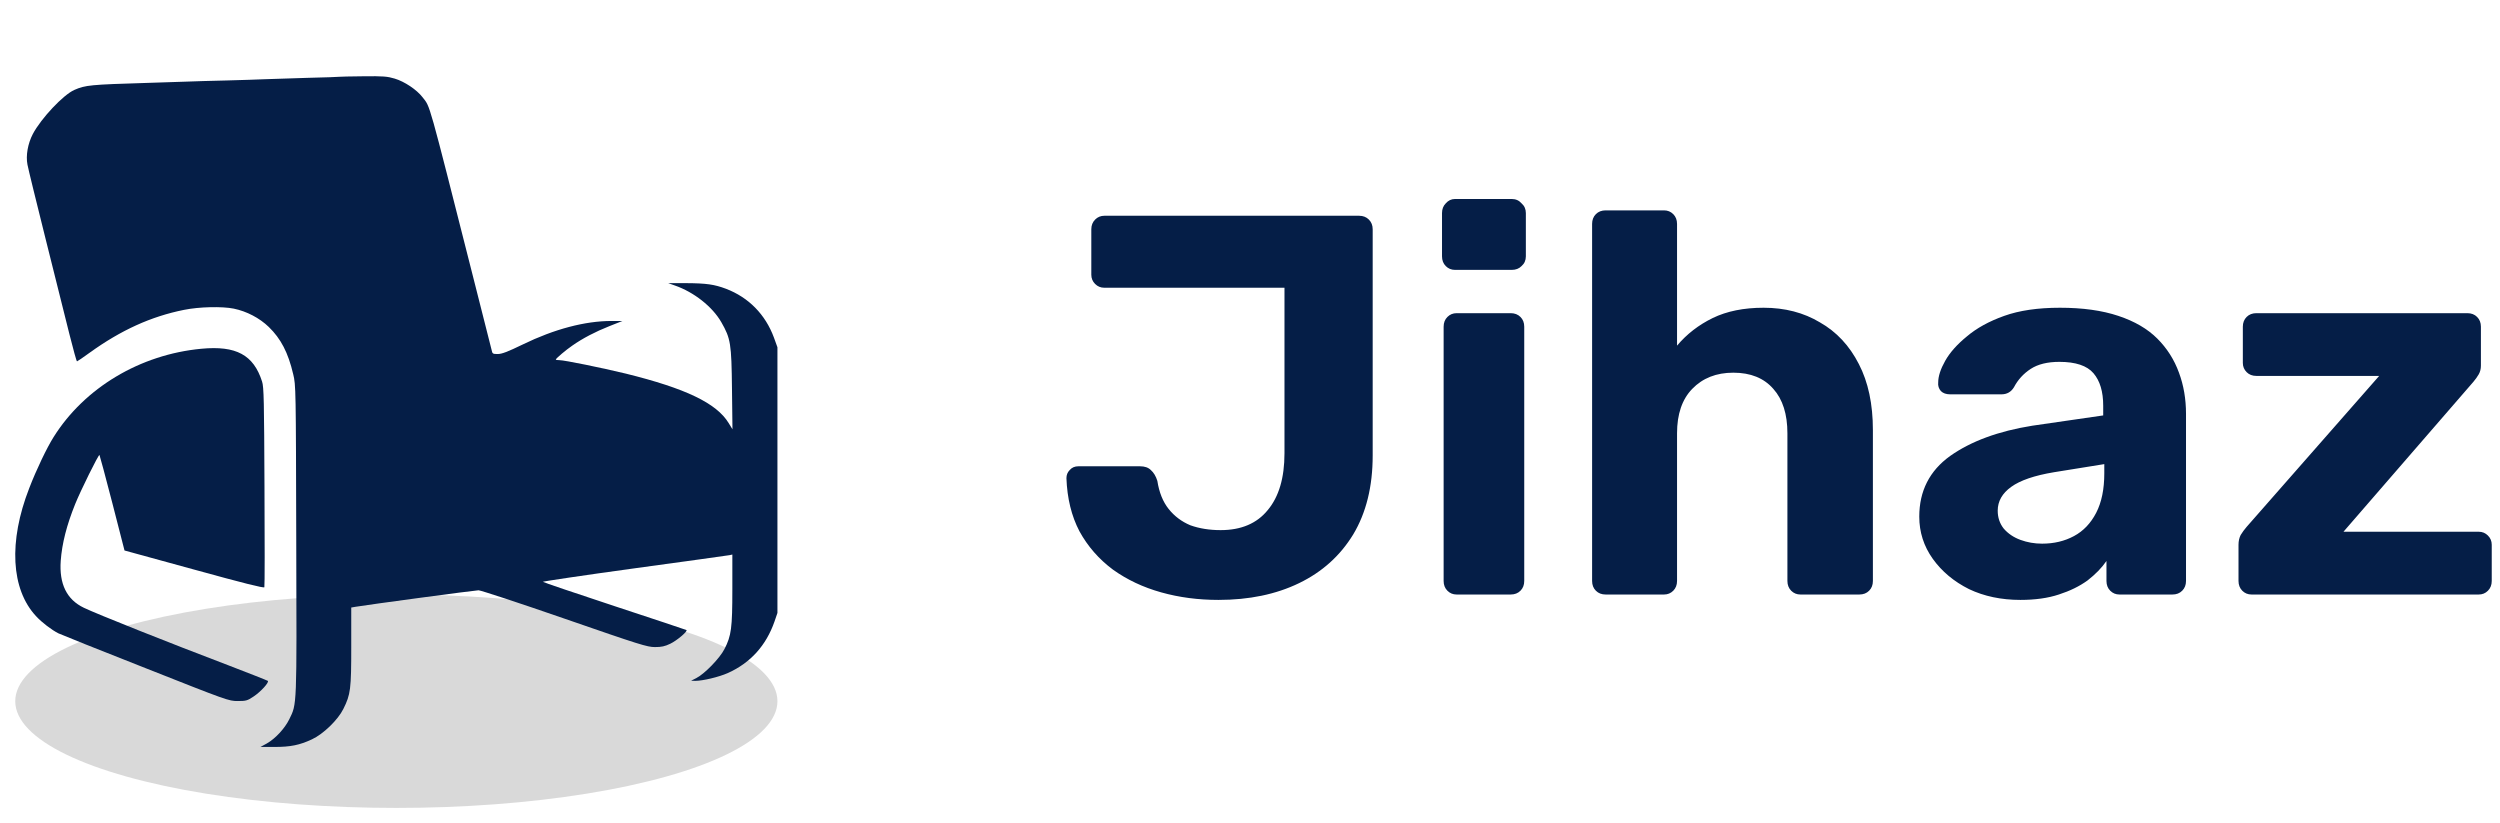<svg width="82" height="27" viewBox="0 0 82 27" id="logo_m" fill="none" xmlns="http://www.w3.org/2000/svg">
<ellipse cx="13" cy="23" rx="12.5" ry="3.5" fill="#D9D9D9"/>
<path d="M11.138 2.518C11.13 2.522 10.646 2.542 10.063 2.554C9.48 2.57 8.851 2.59 8.667 2.599C8.484 2.607 7.93 2.627 7.438 2.639C6.947 2.651 6.326 2.667 6.063 2.679C5.801 2.687 5.247 2.707 4.834 2.719C2.967 2.775 2.801 2.791 2.442 2.948C2.08 3.104 1.347 3.883 1.076 4.397C0.913 4.71 0.842 5.104 0.901 5.401C0.926 5.537 1.197 6.642 1.501 7.858C1.805 9.071 2.155 10.468 2.276 10.958C2.401 11.451 2.509 11.853 2.526 11.853C2.538 11.853 2.726 11.725 2.942 11.568C3.967 10.829 4.955 10.38 6.038 10.163C6.534 10.062 7.288 10.046 7.667 10.123C8.092 10.211 8.509 10.428 8.817 10.725C9.213 11.11 9.451 11.564 9.617 12.274C9.705 12.628 9.705 12.74 9.717 17.699C9.734 23.255 9.742 23.071 9.488 23.593C9.338 23.898 9.03 24.227 8.755 24.384L8.542 24.5H9.001C9.526 24.5 9.826 24.44 10.23 24.251C10.605 24.078 11.088 23.609 11.263 23.251C11.501 22.774 11.521 22.605 11.521 21.2V19.927L11.659 19.903C12.063 19.835 15.588 19.361 15.696 19.361C15.763 19.361 17.034 19.778 18.517 20.292C20.996 21.151 21.229 21.224 21.484 21.224C21.696 21.224 21.809 21.2 21.984 21.115C22.196 21.015 22.559 20.71 22.517 20.666C22.504 20.658 21.446 20.304 20.163 19.883C18.884 19.461 17.821 19.1 17.805 19.084C17.788 19.072 19.138 18.871 20.805 18.642C22.471 18.413 23.875 18.221 23.929 18.209L24.021 18.189V19.325C24.021 20.598 23.988 20.85 23.763 21.288C23.613 21.585 23.109 22.107 22.834 22.244L22.667 22.328L22.804 22.332C23.05 22.332 23.579 22.207 23.875 22.075C24.617 21.742 25.129 21.172 25.404 20.385L25.5 20.104V15.747V11.391L25.384 11.07C25.104 10.315 24.558 9.757 23.813 9.472C23.429 9.328 23.171 9.291 22.5 9.287H21.917L22.134 9.364C22.759 9.58 23.367 10.058 23.659 10.568C23.967 11.106 23.992 11.267 24.009 12.756L24.025 14.081L23.9 13.877C23.504 13.226 22.492 12.74 20.525 12.254C19.73 12.062 18.513 11.813 18.346 11.813C18.279 11.813 18.23 11.805 18.23 11.793C18.23 11.761 18.555 11.484 18.767 11.339C19.109 11.098 19.534 10.877 19.98 10.701L20.417 10.528H20.055C19.192 10.528 18.184 10.793 17.146 11.299C16.65 11.54 16.459 11.612 16.325 11.612C16.163 11.612 16.15 11.604 16.125 11.48C16.109 11.411 15.834 10.319 15.513 9.063C14.017 3.169 14.121 3.53 13.859 3.189C13.671 2.944 13.271 2.675 12.946 2.578C12.705 2.506 12.571 2.494 11.909 2.502C11.492 2.506 11.146 2.514 11.138 2.518Z" fill="#051E47"/>
<path d="M6.605 11.439C4.596 11.628 2.771 12.72 1.759 14.334C1.538 14.684 1.192 15.406 0.959 16.012C0.276 17.763 0.359 19.329 1.184 20.212C1.376 20.421 1.701 20.666 1.917 20.774C1.988 20.81 3.271 21.324 4.771 21.914C7.459 22.978 7.505 22.994 7.796 22.994C8.071 22.994 8.113 22.982 8.317 22.846C8.555 22.689 8.838 22.376 8.784 22.332C8.763 22.316 8.18 22.087 7.48 21.818C5.534 21.079 3.167 20.136 2.751 19.935C2.188 19.666 1.938 19.152 1.992 18.393C2.034 17.823 2.188 17.221 2.467 16.53C2.642 16.097 3.234 14.896 3.263 14.924C3.271 14.932 3.463 15.643 3.684 16.498L4.084 18.056L6.367 18.682C7.984 19.128 8.659 19.297 8.671 19.261C8.684 19.236 8.684 17.751 8.675 15.964C8.663 13.166 8.655 12.688 8.596 12.515C8.317 11.64 7.746 11.331 6.605 11.439Z" fill="#051E47"/>
<path d="M39.966 19.677C39.303 19.677 38.676 19.595 38.085 19.429C37.493 19.263 36.967 19.015 36.505 18.684C36.044 18.341 35.677 17.921 35.405 17.424C35.145 16.927 35.003 16.347 34.979 15.684C34.979 15.578 35.015 15.489 35.086 15.418C35.157 15.335 35.251 15.294 35.37 15.294H37.393C37.547 15.294 37.665 15.335 37.748 15.418C37.842 15.501 37.913 15.619 37.961 15.773C38.02 16.152 38.144 16.459 38.333 16.696C38.523 16.933 38.759 17.11 39.043 17.229C39.339 17.335 39.67 17.388 40.037 17.388C40.711 17.388 41.226 17.169 41.581 16.732C41.948 16.294 42.131 15.673 42.131 14.868V9.438H36.221C36.103 9.438 36.002 9.396 35.92 9.314C35.837 9.231 35.795 9.13 35.795 9.012V7.521C35.795 7.391 35.837 7.285 35.92 7.202C36.002 7.119 36.103 7.077 36.221 7.077H44.58C44.71 7.077 44.817 7.119 44.899 7.202C44.982 7.285 45.024 7.391 45.024 7.521V14.939C45.024 15.957 44.811 16.82 44.385 17.53C43.959 18.228 43.367 18.761 42.61 19.127C41.853 19.494 40.971 19.677 39.966 19.677ZM47.777 19.5C47.658 19.5 47.558 19.459 47.475 19.376C47.392 19.293 47.351 19.186 47.351 19.056V10.716C47.351 10.585 47.392 10.479 47.475 10.396C47.558 10.313 47.658 10.272 47.777 10.272H49.551C49.681 10.272 49.788 10.313 49.871 10.396C49.954 10.479 49.995 10.585 49.995 10.716V19.056C49.995 19.186 49.954 19.293 49.871 19.376C49.788 19.459 49.681 19.5 49.551 19.5H47.777ZM47.724 8.852C47.605 8.852 47.505 8.811 47.422 8.728C47.339 8.645 47.298 8.539 47.298 8.408V6.989C47.298 6.859 47.339 6.752 47.422 6.669C47.505 6.575 47.605 6.527 47.724 6.527H49.587C49.717 6.527 49.824 6.575 49.906 6.669C50.001 6.752 50.048 6.859 50.048 6.989V8.408C50.048 8.539 50.001 8.645 49.906 8.728C49.824 8.811 49.717 8.852 49.587 8.852H47.724ZM52.664 19.5C52.534 19.5 52.428 19.459 52.345 19.376C52.262 19.293 52.221 19.186 52.221 19.056V7.344C52.221 7.214 52.262 7.107 52.345 7.024C52.428 6.941 52.534 6.9 52.664 6.9H54.581C54.699 6.9 54.8 6.941 54.883 7.024C54.965 7.107 55.007 7.214 55.007 7.344V11.337C55.326 10.958 55.717 10.656 56.178 10.431C56.64 10.207 57.196 10.094 57.846 10.094C58.544 10.094 59.16 10.254 59.692 10.573C60.236 10.881 60.662 11.337 60.97 11.94C61.277 12.531 61.431 13.253 61.431 14.105V19.056C61.431 19.186 61.39 19.293 61.307 19.376C61.224 19.459 61.118 19.5 60.987 19.5H59.053C58.935 19.5 58.834 19.459 58.751 19.376C58.669 19.293 58.627 19.186 58.627 19.056V14.211C58.627 13.585 58.473 13.099 58.166 12.756C57.858 12.401 57.42 12.224 56.852 12.224C56.297 12.224 55.847 12.401 55.504 12.756C55.172 13.099 55.007 13.585 55.007 14.211V19.056C55.007 19.186 54.965 19.293 54.883 19.376C54.8 19.459 54.699 19.5 54.581 19.5H52.664ZM66.27 19.677C65.643 19.677 65.081 19.559 64.584 19.323C64.087 19.074 63.691 18.743 63.395 18.329C63.099 17.915 62.952 17.453 62.952 16.945C62.952 16.105 63.289 15.442 63.963 14.957C64.649 14.472 65.548 14.141 66.66 13.963L68.985 13.626V13.306C68.985 12.845 68.879 12.49 68.666 12.242C68.453 11.993 68.08 11.869 67.548 11.869C67.157 11.869 66.844 11.946 66.607 12.1C66.371 12.254 66.187 12.455 66.057 12.703C65.963 12.857 65.826 12.934 65.649 12.934H63.963C63.833 12.934 63.732 12.898 63.661 12.827C63.59 12.745 63.561 12.65 63.573 12.543C63.573 12.342 63.65 12.106 63.803 11.834C63.957 11.561 64.194 11.295 64.513 11.035C64.833 10.763 65.241 10.538 65.738 10.361C66.235 10.183 66.844 10.094 67.566 10.094C68.311 10.094 68.95 10.183 69.482 10.361C70.015 10.538 70.441 10.787 70.76 11.106C71.079 11.425 71.316 11.798 71.47 12.224C71.624 12.638 71.701 13.088 71.701 13.573V19.056C71.701 19.186 71.659 19.293 71.576 19.376C71.493 19.459 71.387 19.5 71.257 19.5H69.518C69.399 19.5 69.299 19.459 69.216 19.376C69.133 19.293 69.092 19.186 69.092 19.056V18.4C68.938 18.625 68.731 18.837 68.471 19.039C68.21 19.228 67.897 19.382 67.53 19.5C67.175 19.618 66.755 19.677 66.27 19.677ZM66.98 17.832C67.37 17.832 67.719 17.749 68.027 17.583C68.335 17.418 68.577 17.163 68.755 16.82C68.932 16.477 69.021 16.045 69.021 15.525V15.223L67.37 15.489C66.731 15.596 66.264 15.755 65.968 15.969C65.673 16.181 65.525 16.442 65.525 16.749C65.525 16.974 65.59 17.169 65.72 17.335C65.862 17.501 66.045 17.625 66.27 17.708C66.495 17.79 66.731 17.832 66.98 17.832ZM73.849 19.5C73.731 19.5 73.63 19.459 73.547 19.376C73.465 19.293 73.423 19.186 73.423 19.056V17.867C73.423 17.749 73.447 17.642 73.494 17.548C73.553 17.453 73.618 17.364 73.689 17.282L78.037 12.33H74.009C73.879 12.33 73.772 12.289 73.689 12.206C73.607 12.123 73.565 12.023 73.565 11.905V10.716C73.565 10.585 73.607 10.479 73.689 10.396C73.772 10.313 73.879 10.272 74.009 10.272H80.93C81.06 10.272 81.167 10.313 81.249 10.396C81.332 10.479 81.374 10.585 81.374 10.716V11.993C81.374 12.1 81.35 12.194 81.303 12.277C81.255 12.36 81.196 12.443 81.125 12.526L76.866 17.441H81.303C81.421 17.441 81.522 17.483 81.604 17.566C81.687 17.648 81.729 17.749 81.729 17.867V19.056C81.729 19.186 81.687 19.293 81.604 19.376C81.522 19.459 81.421 19.5 81.303 19.5H73.849Z" fill="#051E47"/>
</svg>
